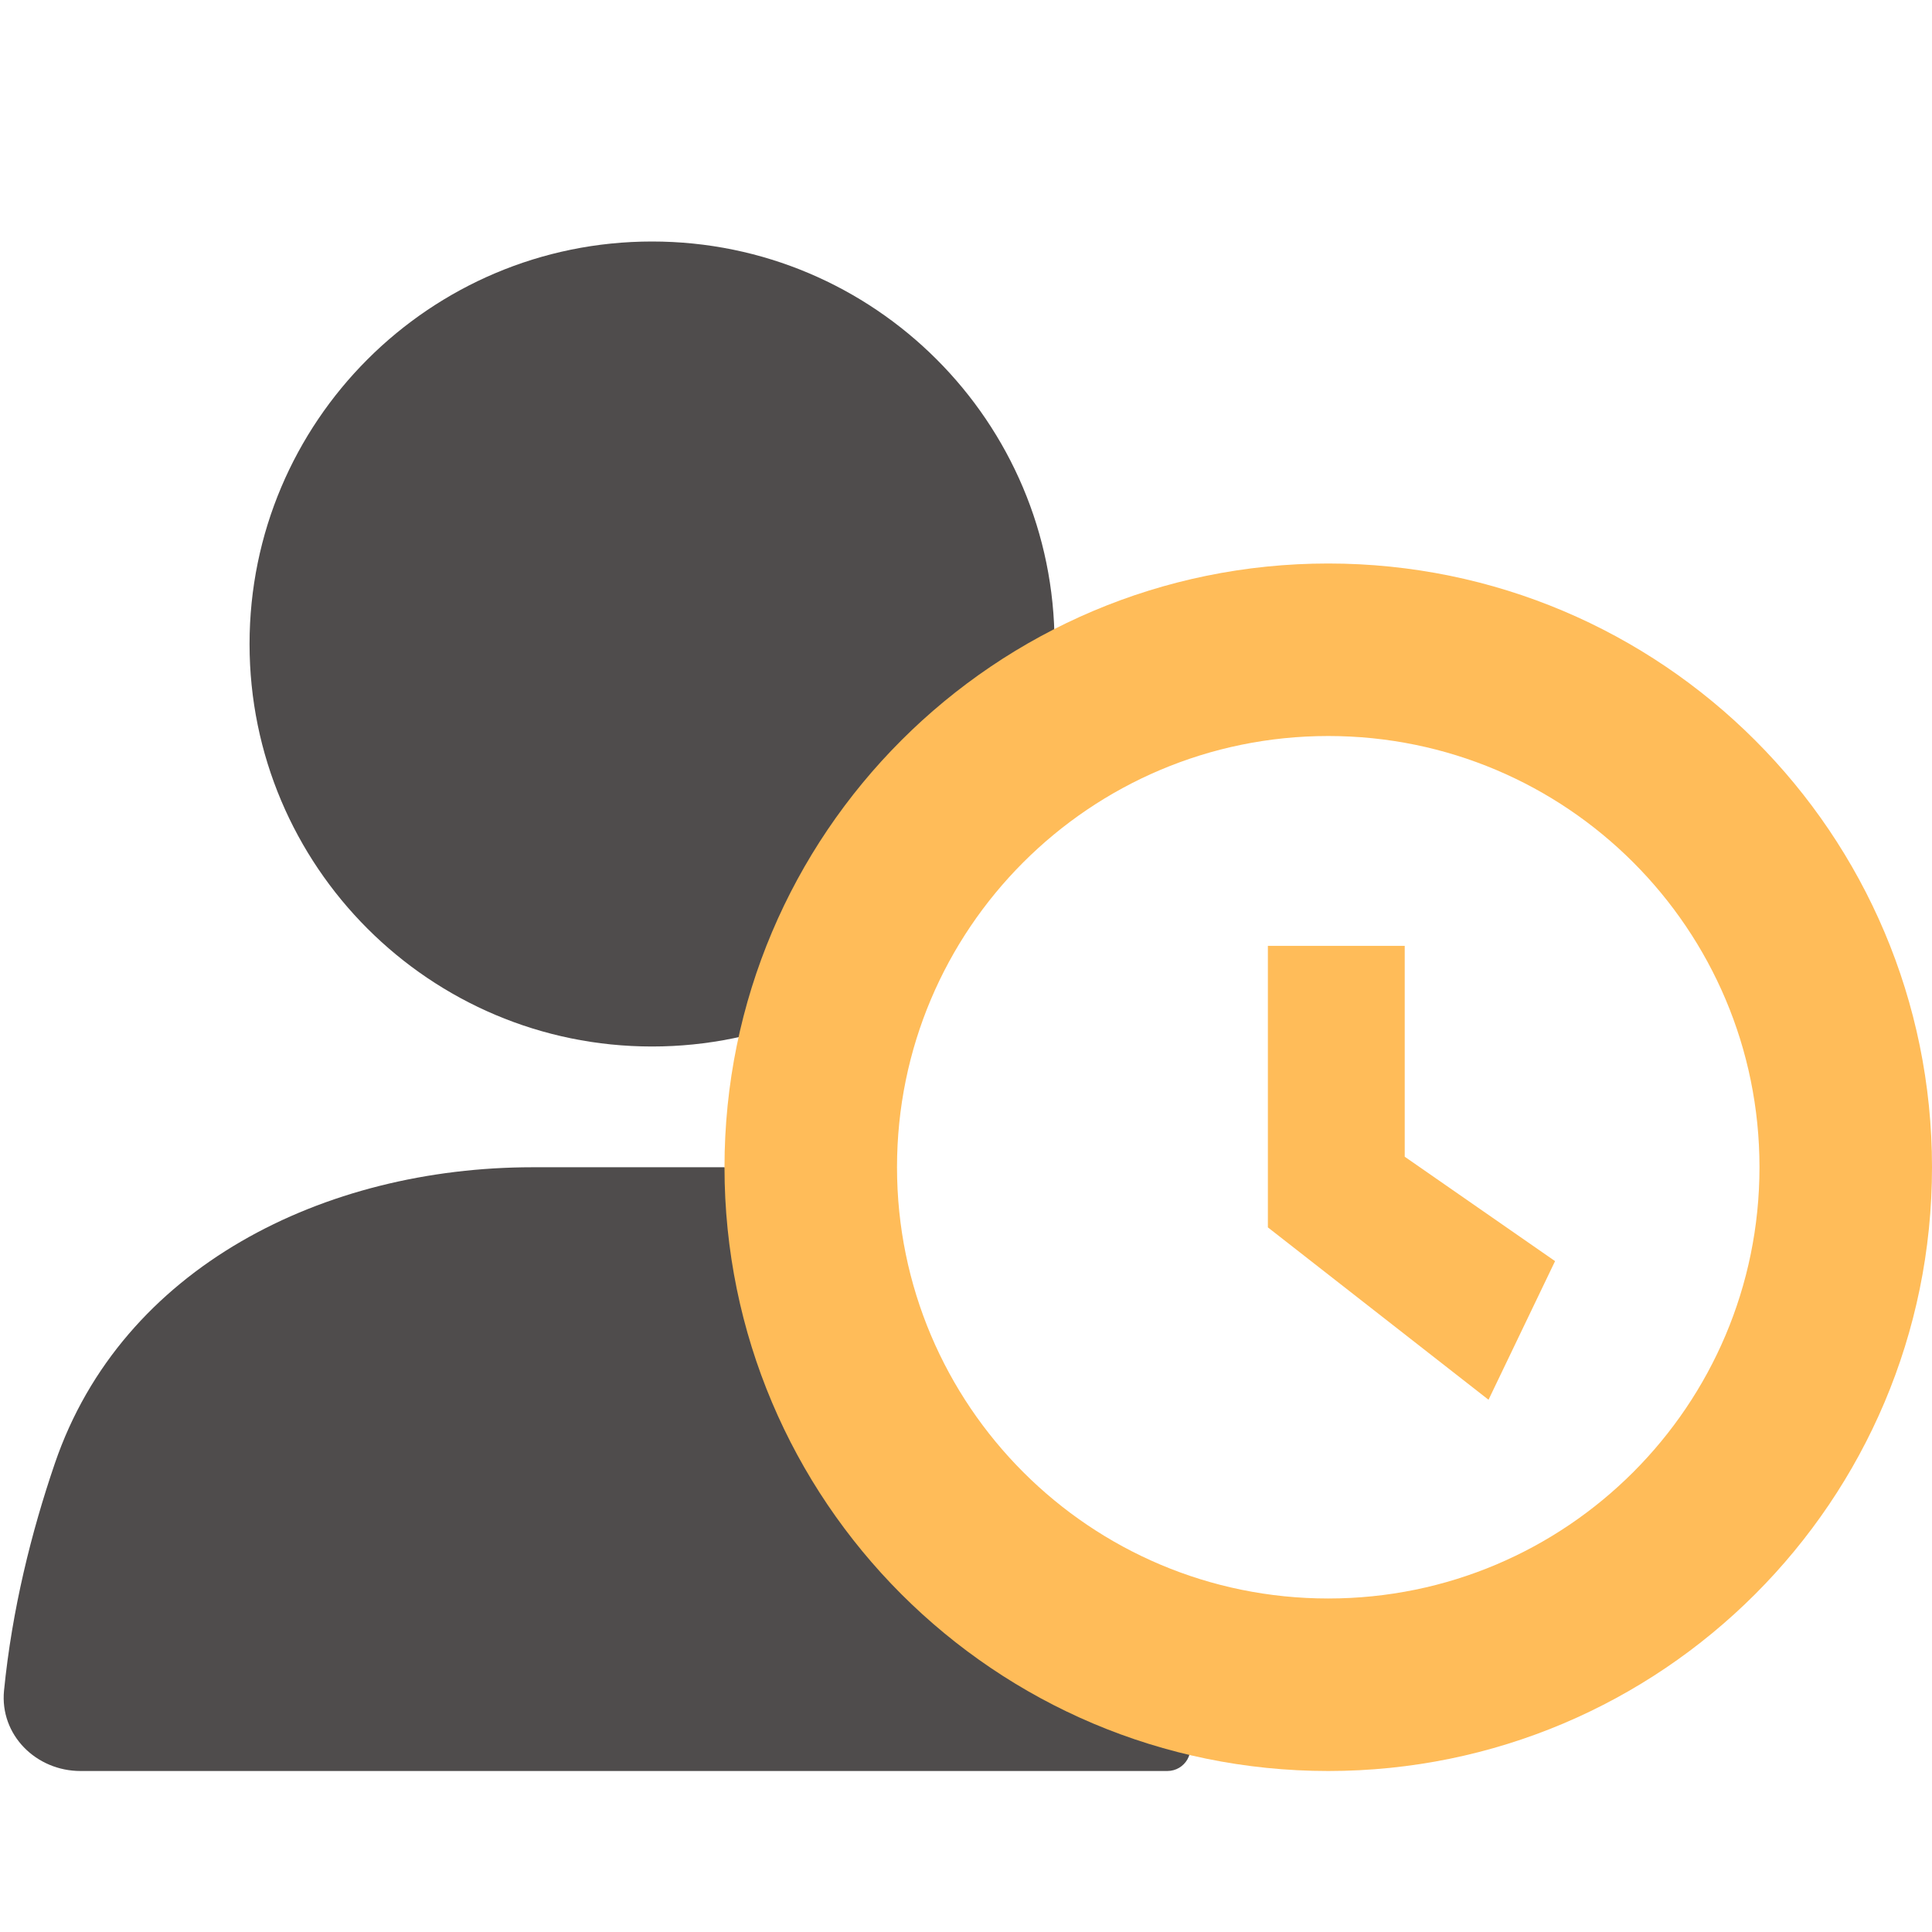 <svg width="24" height="24" viewBox="0 0 24 24" fill="none" xmlns="http://www.w3.org/2000/svg">
<path d="M13.1 8C13.1 10.761 10.861 13 8.1 13C5.339 13 3.1 10.761 3.1 8C3.1 5.239 5.339 3 8.1 3C10.861 3 13.1 5.239 13.1 8Z" fill="#4F4C4C"/>
<path d="M0.681 18.18C1.515 15.735 4.033 14.5 6.617 14.5H9L10 15.5C10 15.5 10 15.5 10 15.5C10 15.5 12.757 18.257 14.747 21.569C14.862 21.76 14.723 22 14.5 22H14H1C0.448 22 -0.004 21.551 0.05 21.001C0.15 19.993 0.389 19.035 0.681 18.18Z" fill="#4F4C4C"/>
<path fill-rule="evenodd" clip-rule="evenodd" d="M16 12H17.2V14.5L19 15.75L18.4 17L16 15.125V12Z" fill="#FFBC59" stroke="#FFBC59" stroke-width="0.5"/>
<path fill-rule="evenodd" clip-rule="evenodd" d="M16.5 19.857C19.459 19.857 21.857 17.459 21.857 14.5C21.857 11.541 19.459 9.143 16.5 9.143C13.541 9.143 11.143 11.541 11.143 14.5C11.143 17.459 13.541 19.857 16.5 19.857ZM16.5 22C20.642 22 24 18.642 24 14.5C24 10.358 20.642 7 16.5 7C12.358 7 9 10.358 9 14.5C9 18.642 12.358 22 16.5 22Z" fill="#FFBC59"/>
</svg>
